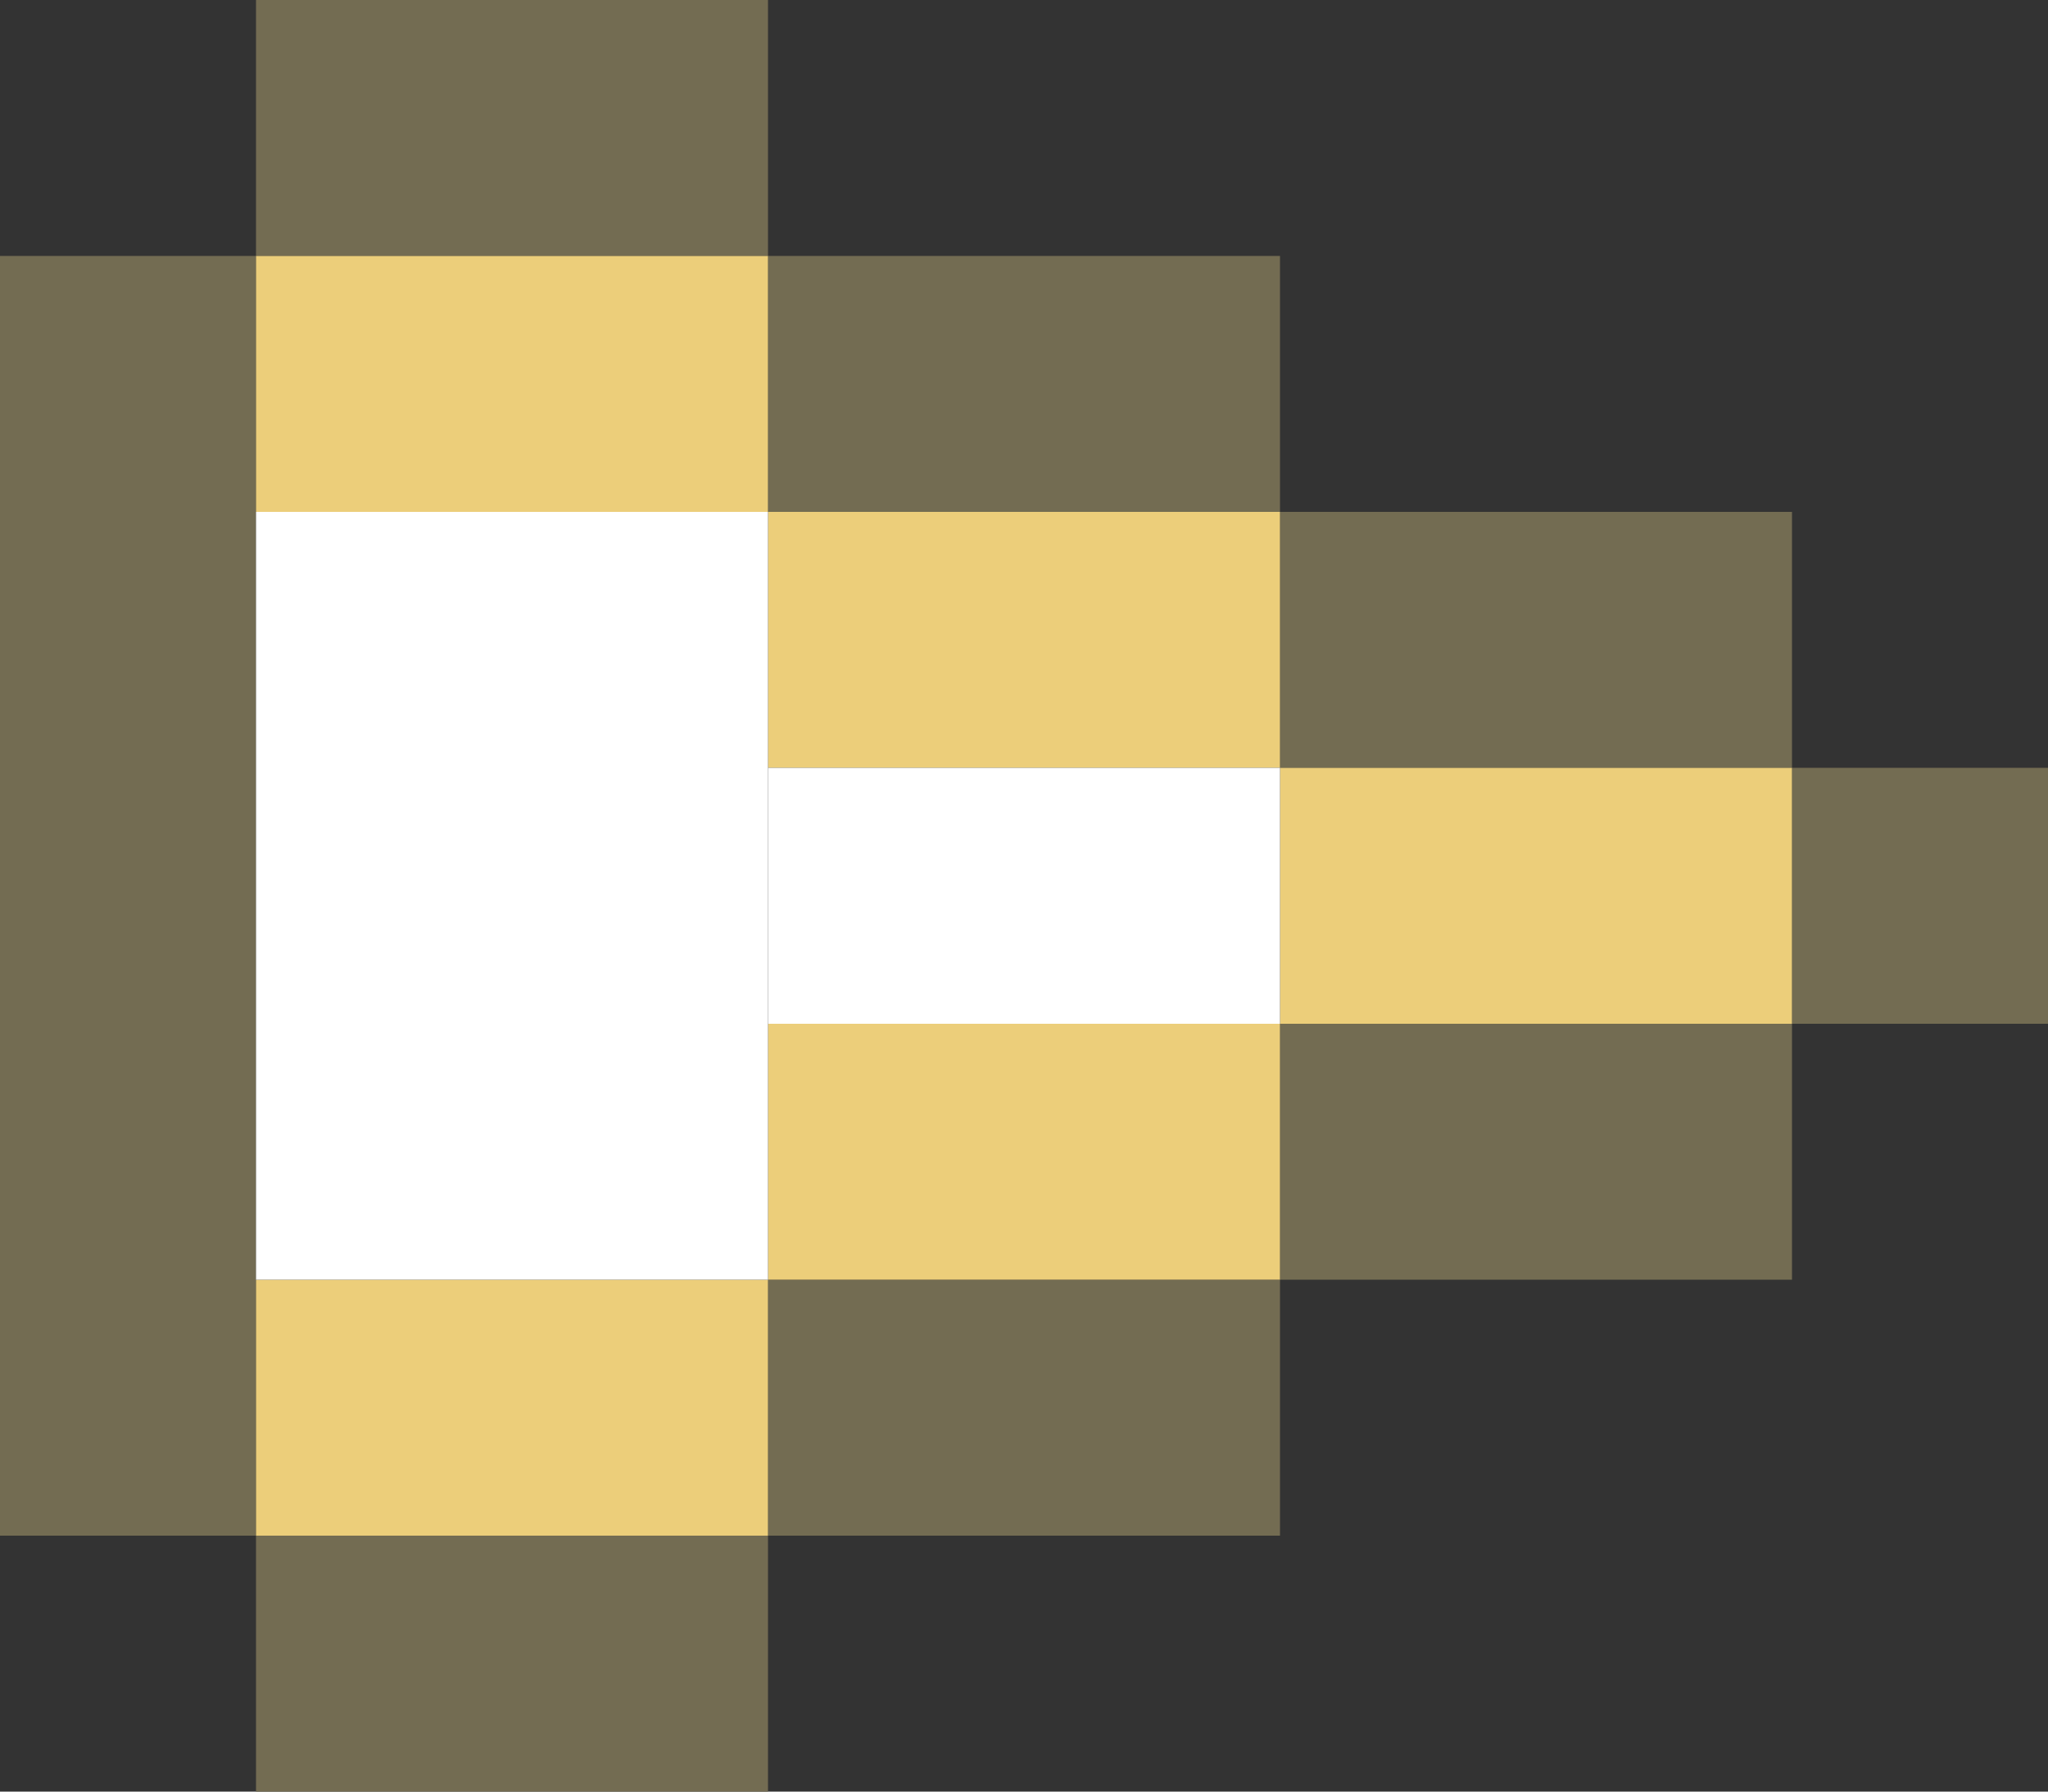 <?xml version="1.0" encoding="utf-8"?>
<!-- Generator: Adobe Illustrator 23.0.1, SVG Export Plug-In . SVG Version: 6.00 Build 0)  -->
<svg version="1.1" id="Слой_1" xmlns="http://www.w3.org/2000/svg" xmlns:xlink="http://www.w3.org/1999/xlink" x="0px" y="0px"
	 viewBox="0 0 8 7" style="enable-background:new 0 0 8 7;" xml:space="preserve">
<rect x="0" y="0" width="8" height="7" fill="#333333" stroke="none"/>
<style type="text/css">
	.st0{fill:#736C52;}
	.st1{fill:#ECCE7A;}
	.st2{fill:#FFFFFF;}
</style>
<rect x="0" y="1" class="st0" width="1" height="5"/>
<rect x="1" y="6" class="st0" width="2" height="1"/>
<rect x="1" y="0" class="st0" width="2" height="1"/>
<rect x="3" y="1" class="st0" width="2" height="1"/>
<rect x="3" y="5" class="st0" width="2" height="1"/>
<rect x="5" y="2" class="st0" width="2" height="1"/>
<rect x="7" y="3" class="st0" width="1" height="1"/>
<rect x="5" y="4" class="st0" width="2" height="1"/>
<rect x="1" y="1" class="st1" width="2" height="1"/>
<rect x="3" y="2" class="st1" width="2" height="1"/>
<rect x="5" y="3" class="st1" width="2" height="1"/>
<rect x="3" y="4" class="st1" width="2" height="1"/>
<rect x="1" y="5" class="st1" width="2" height="1"/>
<rect x="1" y="2" class="st2" width="2" height="3"/>
<rect x="3" y="3" class="st2" width="2" height="1"/>
</svg>
